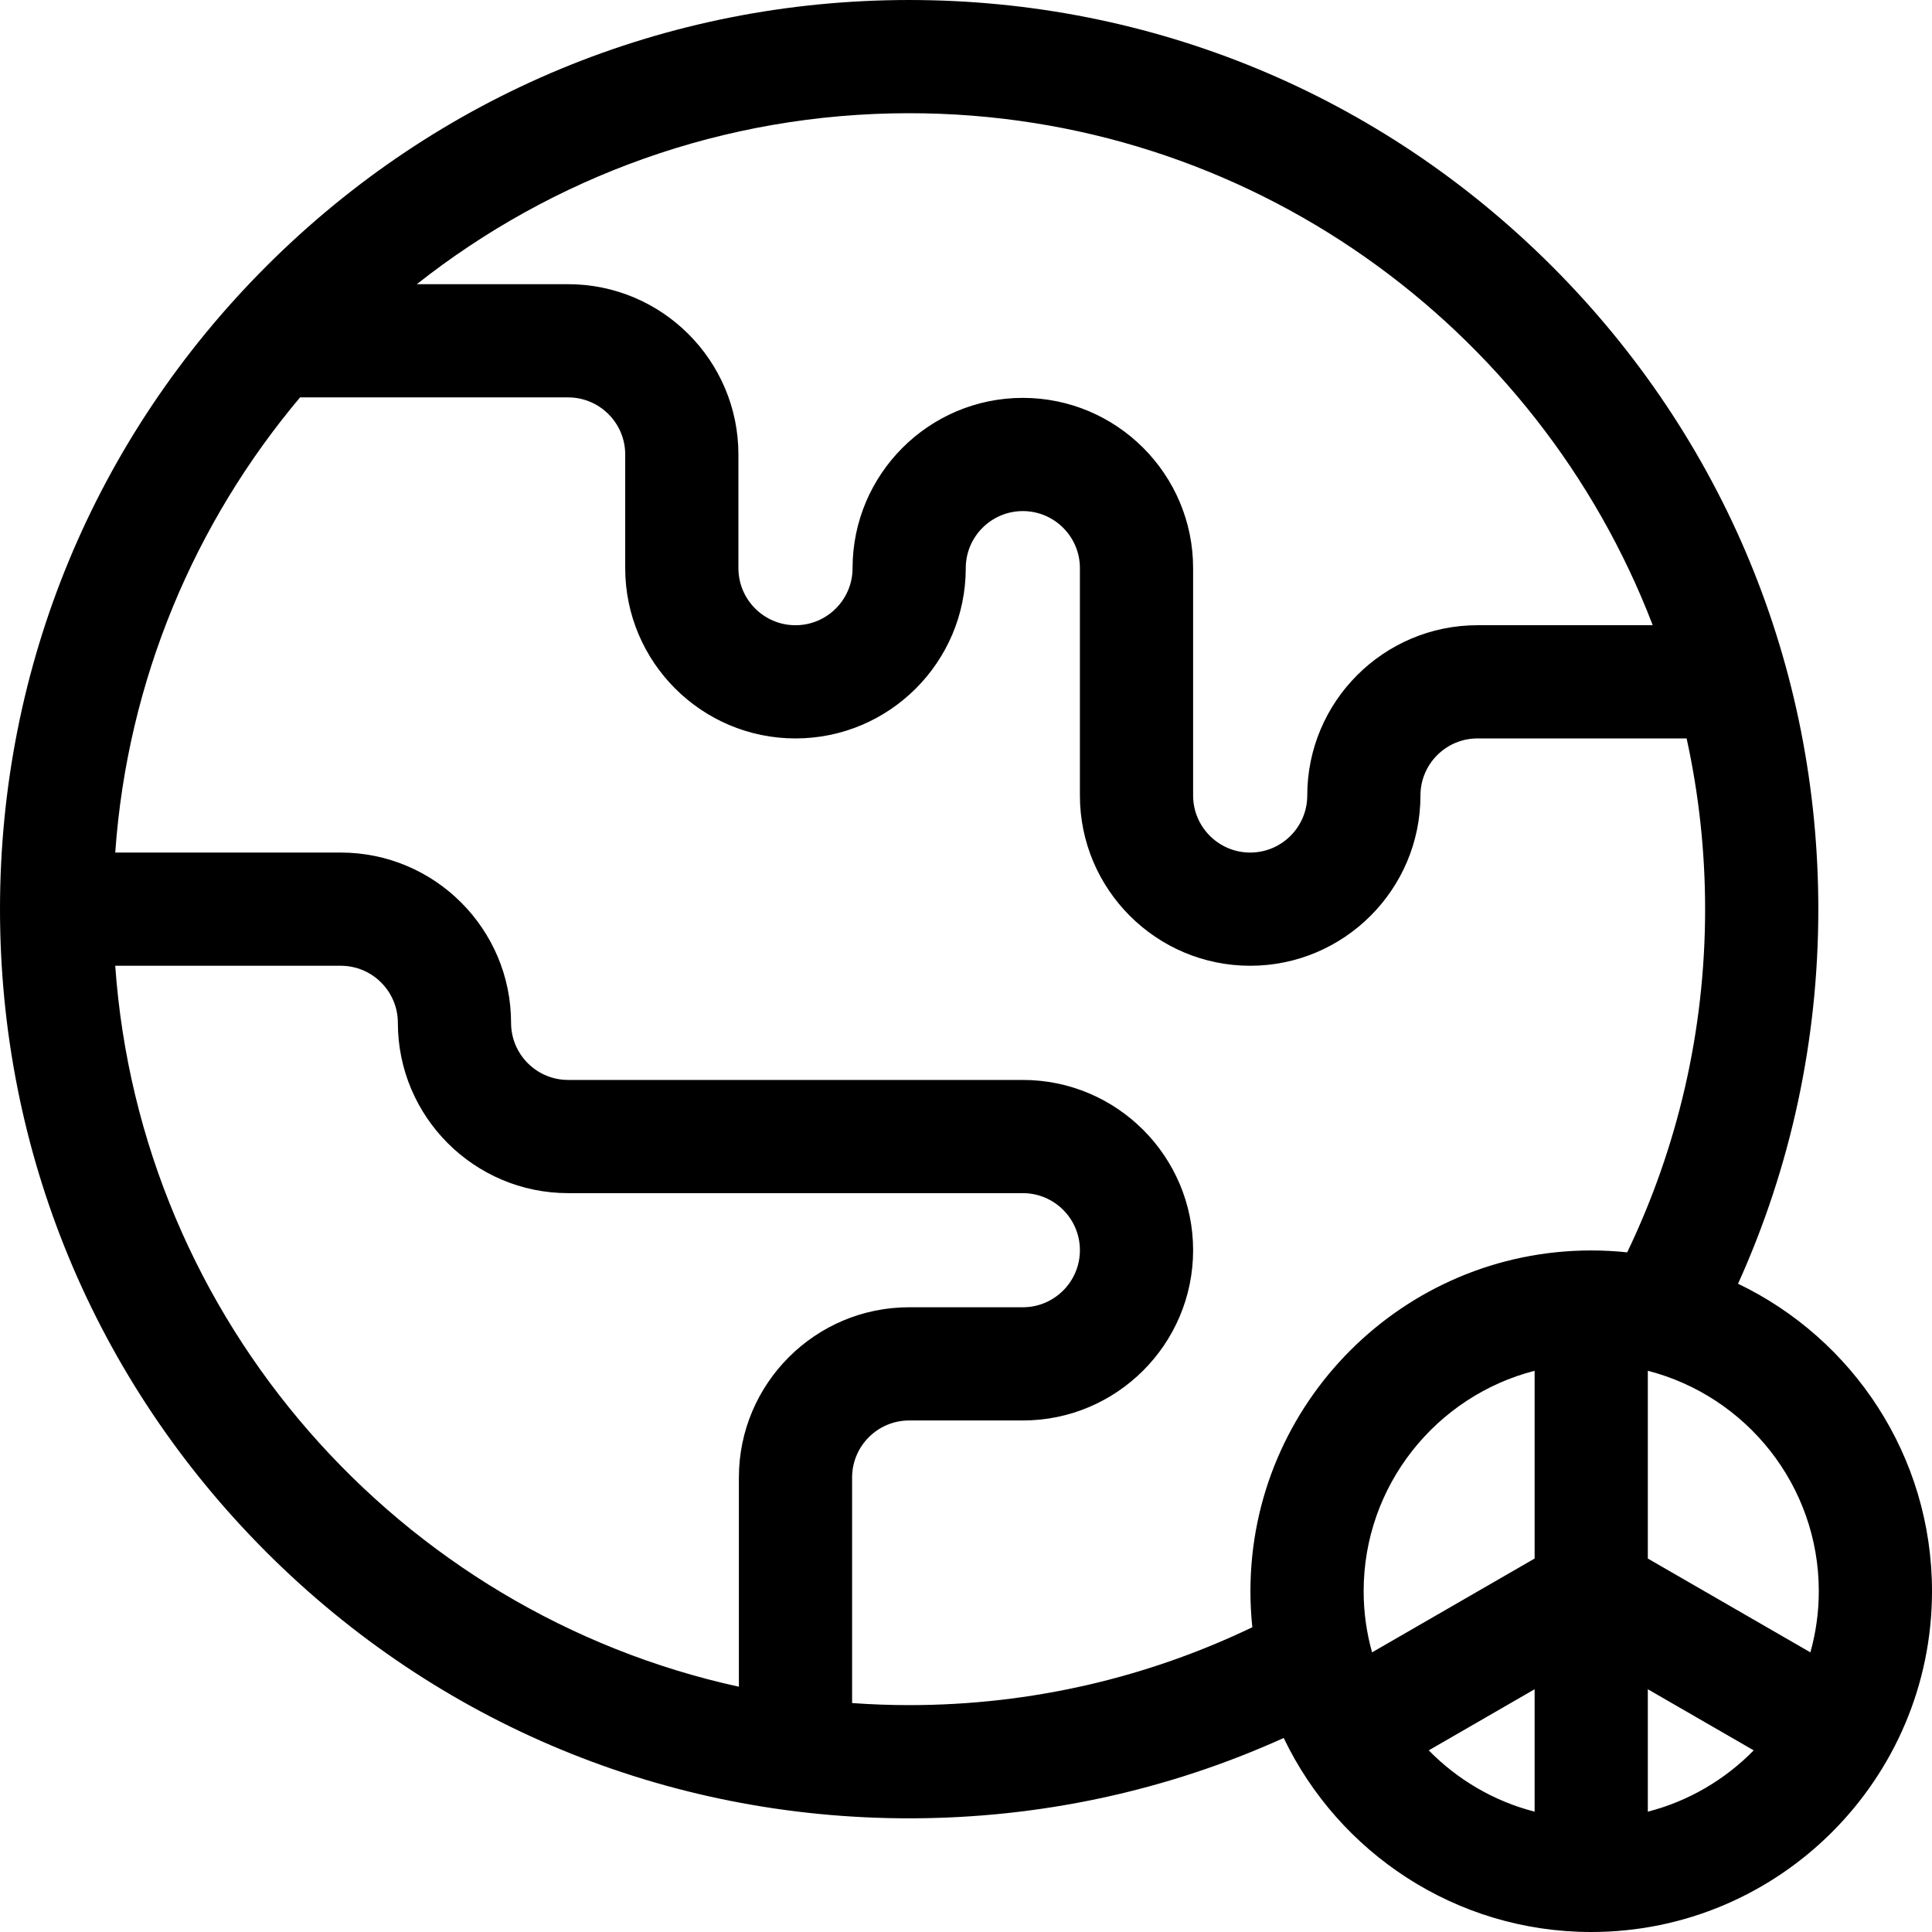 <svg id="Capa_1" enable-background="new 0 0 512 512" height="512" viewBox="0 0 512 512" width="512" xmlns="http://www.w3.org/2000/svg"><path d="m460.601 340.204c13.931-30.788 21.273-64.461 21.273-99.266 0-64.357-25.062-124.861-70.569-170.369-45.506-45.507-106.011-70.569-170.367-70.569-64.357 0-124.862 25.062-170.369 70.569s-70.569 106.012-70.569 170.369c0 64.356 25.062 124.861 70.569 170.368s106.012 70.569 170.369 70.569c34.805 0 68.469-7.362 99.256-21.293 14.558 30.384 45.616 51.418 81.496 51.418 49.797 0 90.31-40.513 90.31-90.31 0-35.872-21.025-66.924-51.399-81.486zm21.399 81.486c0 5.613-.787 11.043-2.229 16.203l-43.081-24.866v-49.757c26.022 6.686 45.31 30.343 45.31 58.42zm-120.619 0c0-28.078 19.288-51.735 45.31-58.42v49.757l-43.081 24.865c-1.442-5.158-2.229-10.588-2.229-16.202zm76.608-256.002h-46.43c-24.88 0-45.122 20.242-45.122 45.126 0 8.338-6.784 15.122-15.128 15.122-8.338 0-15.122-6.784-15.122-15.122v-60.252c0-24.88-20.242-45.122-45.128-45.122-24.88 0-45.122 20.242-45.122 45.128 0 8.338-6.784 15.122-15.128 15.122-8.338 0-15.122-6.784-15.122-15.122v-30.127c0-24.884-20.245-45.129-45.129-45.129h-40.101c35.926-28.363 81.26-45.312 130.481-45.312 89.812 0 166.681 56.428 197.051 135.688zm-407.449 90.249h59.776c8.338 0 15.122 6.784 15.122 15.135 0 24.88 20.242 45.122 45.122 45.122h120.506c8.338 0 15.122 6.784 15.122 15.122s-6.784 15.122-15.122 15.122h-30.132c-24.88 0-45.121 20.242-45.121 45.122v55.439c-89.963-19.684-158.628-96.941-165.273-191.062zm210.398 195.938c-5.086 0-10.128-.192-15.125-.548v-59.767c0-8.338 6.784-15.122 15.122-15.122h30.131c24.88 0 45.122-20.242 45.122-45.122s-20.242-45.122-45.122-45.122h-120.507c-8.338 0-15.122-6.784-15.122-15.135 0-24.88-20.242-45.122-45.122-45.122h-59.776c3.23-45.752 21.116-87.515 48.979-120.625h71.039c8.342 0 15.129 6.787 15.129 15.129v30.127c0 24.88 20.241 45.122 45.128 45.122 24.88 0 45.122-20.241 45.122-45.128 0-8.338 6.784-15.122 15.128-15.122 8.338 0 15.122 6.784 15.122 15.122v60.252c0 24.88 20.241 45.122 45.128 45.122 24.88 0 45.122-20.241 45.122-45.126 0-8.338 6.784-15.122 15.122-15.122h55.413c3.2 14.583 4.902 29.72 4.902 45.25 0 32.55-7.423 63.394-20.649 90.947-3.134-.33-6.315-.503-9.536-.503-49.797 0-90.31 40.513-90.31 90.309 0 3.223.173 6.406.504 9.543-27.55 13.224-58.396 20.641-90.944 20.641zm137.694 11.987 28.058-16.195v32.444c-10.82-2.78-20.469-8.502-28.058-16.249zm58.058 16.249v-32.444l28.059 16.195c-7.589 7.747-17.238 13.469-28.059 16.249z"/></svg>